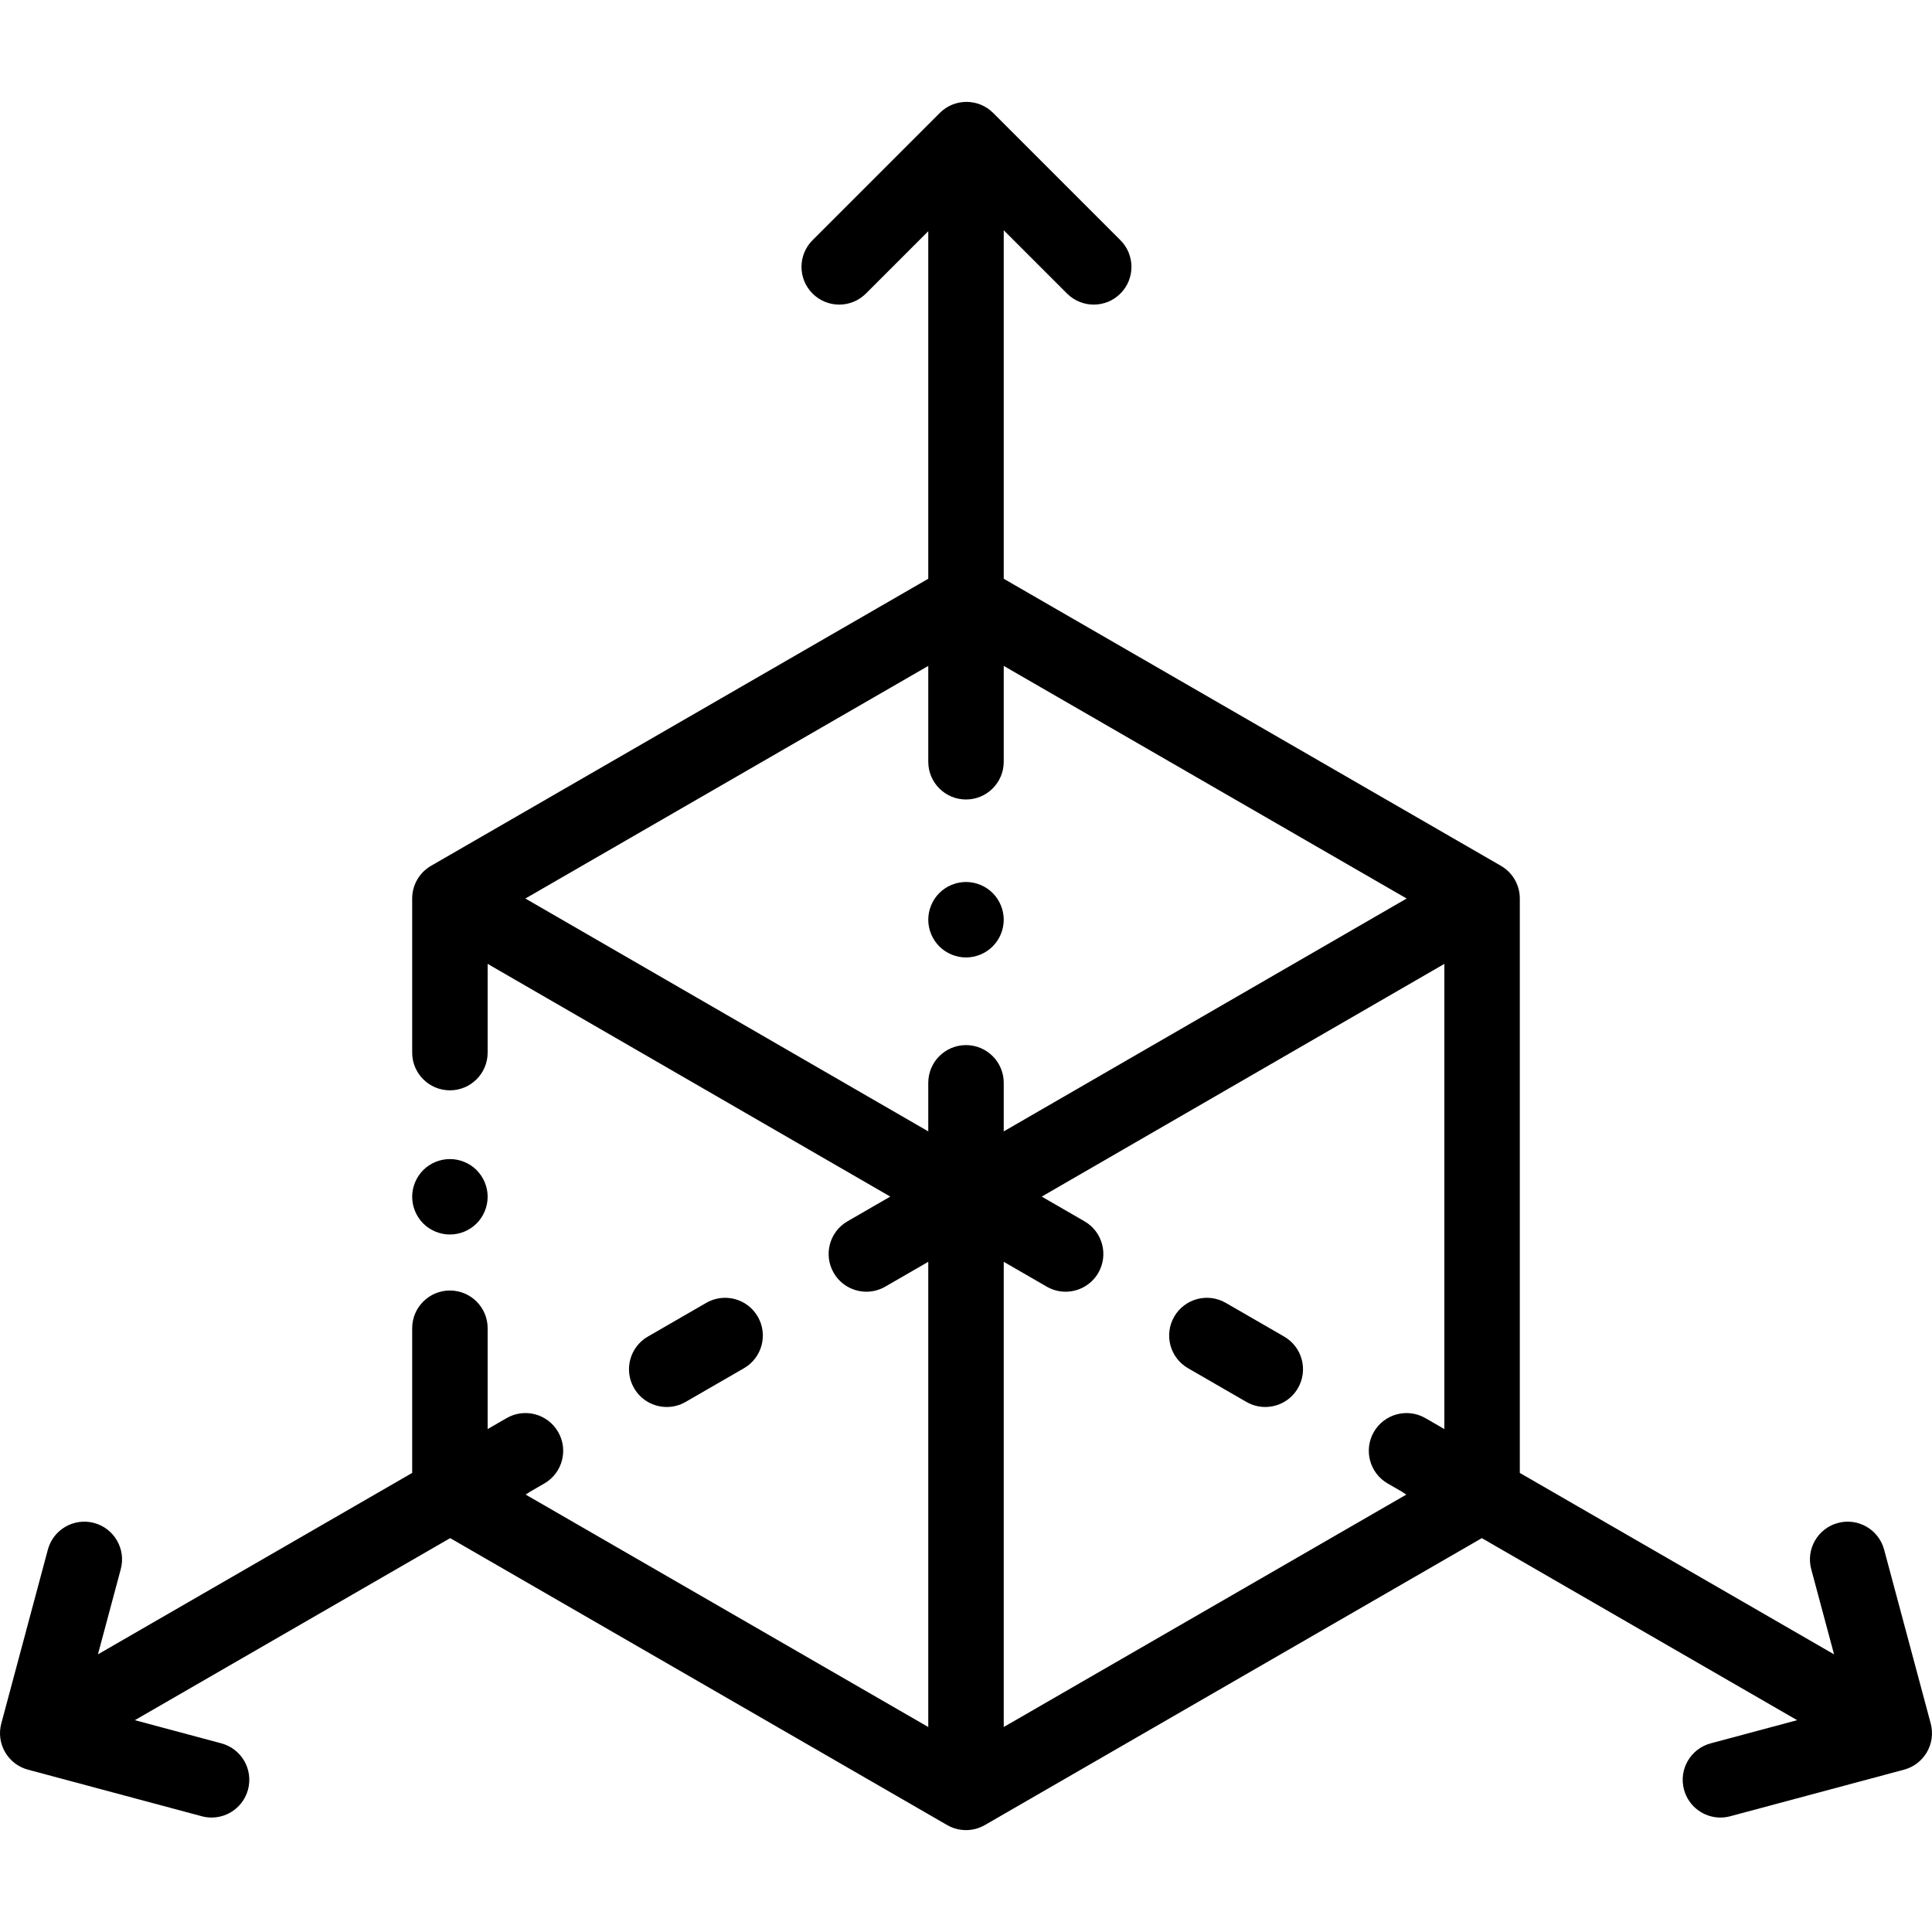 <?xml version="1.0" encoding="iso-8859-1"?>
<!-- Generator: Adobe Illustrator 19.0.0, SVG Export Plug-In . SVG Version: 6.00 Build 0)  -->
<svg version="1.1" id="Capa_1" xmlns="http://www.w3.org/2000/svg" xmlns:xlink="http://www.w3.org/1999/xlink" x="0px" y="0px"
	 viewBox="0 0 512 512" style="enable-background:new 0 0 512 512;" xml:space="preserve">
<g>
	<g>
		<path d="M263.07,236.665c-1.86-1.86-4.44-2.93-7.07-2.93c-2.63,0-5.21,1.07-7.07,2.93s-2.93,4.44-2.93,7.07
			c0.001,2.63,1.07,5.21,2.93,7.07s4.44,2.93,7.07,2.93c2.63,0,5.21-1.07,7.07-2.93s2.93-4.44,2.93-7.07
			S264.93,238.525,263.07,236.665z"/>
	</g>
</g>
<g>
	<g>
		<path d="M126.301,310.085c-1.86-1.86-4.44-2.92-7.07-2.92c-2.63,0-5.21,1.06-7.07,2.92c-1.86,1.87-2.93,4.44-2.93,7.07
			c0,2.63,1.07,5.21,2.93,7.08c1.861,1.86,4.44,2.92,7.07,2.92c2.64,0,5.21-1.06,7.07-2.92c1.87-1.87,2.93-4.45,2.93-7.08
			C129.231,314.525,128.171,311.955,126.301,310.085z"/>
	</g>
</g>
<g>
	<g>
		<path d="M340.311,354.204l-15.474-8.934c-4.782-2.76-10.898-1.123-13.66,3.66c-2.762,4.783-1.123,10.899,3.66,13.66l15.474,8.934
			c1.575,0.909,3.294,1.341,4.991,1.341c3.456,0,6.817-1.793,8.669-5.001C346.733,363.081,345.094,356.965,340.311,354.204z"/>
	</g>
</g>
<g>
	<g>
		<path d="M200.824,348.931c-2.762-4.783-8.877-6.422-13.66-3.66l-15.474,8.934c-4.783,2.761-6.422,8.877-3.66,13.66
			c1.852,3.207,5.213,5.001,8.669,5.001c1.696,0,3.416-0.432,4.991-1.341l15.474-8.934
			C201.946,359.83,203.585,353.714,200.824,348.931z"/>
	</g>
</g>
<g>
	<g>
		<path d="M511.657,456.735l-12.343-46.064c-1.43-5.334-6.909-8.501-12.248-7.071c-5.334,1.429-8.5,6.913-7.071,12.248l6.048,22.572
			l-83.277-48.081V238.112c0-3.573-1.906-6.874-5-8.66L266,153.377V61.018l16.777,16.778c1.953,1.953,4.512,2.929,7.071,2.929
			c2.559,0,5.119-0.976,7.071-2.929c3.905-3.905,3.905-10.237,0-14.143l-33.722-33.722c-3.905-3.905-10.237-3.905-14.143,0
			l-33.722,33.722c-3.905,3.905-3.905,10.237,0,14.143s10.237,3.905,14.143,0l16.523-16.524v92.105l-131.767,76.075
			c-3.094,1.786-5,5.087-5,8.66v40.837c0,5.523,4.477,10,10,10s10-4.477,10-10v-23.51l106.702,61.673l-11.336,6.545
			c-4.783,2.761-6.422,8.877-3.66,13.66c1.852,3.208,5.213,5.001,8.669,5.001c1.696,0,3.416-0.432,4.991-1.341l11.401-6.582v123.284
			l-106.701-61.603l0.153-0.088c0.327-0.189,0.636-0.396,0.933-0.615l3.868-2.233c4.783-2.761,6.422-8.877,3.66-13.66
			c-2.762-4.783-8.877-6.422-13.66-3.66l-5.02,2.898v-26.717c0-5.523-4.477-10-10-10s-10,4.477-10,10v38.34l-83.277,48.081
			l6.048-22.572c1.43-5.335-1.736-10.818-7.071-12.248c-5.335-1.429-10.819,1.736-12.248,7.071l-12.34,46.063
			c-1.43,5.335,1.736,10.818,7.071,12.248l46.064,12.343c0.867,0.232,1.738,0.343,2.595,0.343c4.415,0,8.456-2.947,9.653-7.414
			c1.43-5.335-1.736-10.818-7.071-12.248l-22.919-6.141l83.563-48.246L251,483.658c1.547,0.893,3.273,1.34,5,1.34
			c1.727,0,3.453-0.447,5-1.34l131.701-76.037l83.563,48.246l-22.919,6.141c-5.334,1.429-8.5,6.913-7.071,12.248
			c1.197,4.468,5.237,7.414,9.653,7.414c0.856,0,1.728-0.111,2.595-0.343l46.064-12.343
			C509.92,467.553,513.086,462.07,511.657,456.735z M256.001,276.962c-5.523,0-10,4.477-10,10v12.868l-106.772-61.713
			l106.772-61.645v25.4c0,5.523,4.477,10,10,10c5.523,0,10-4.477,10-10v-25.4l106.772,61.645L266.001,299.83v-12.868
			C266.001,281.439,261.524,276.962,256.001,276.962z M382.768,378.715l-5.02-2.898c-4.784-2.76-10.898-1.122-13.66,3.66
			c-2.762,4.783-1.123,10.899,3.66,13.66l3.868,2.233c0.297,0.219,0.606,0.426,0.933,0.615l0.153,0.088l-106.701,61.605V334.394
			l11.401,6.582c1.575,0.909,3.294,1.341,4.991,1.341c3.456,0,6.817-1.793,8.669-5.001c2.762-4.783,1.123-10.899-3.66-13.66
			l-11.336-6.545l106.702-61.673V378.715z"/>
	</g>
</g>
<g>
</g>
<g>
</g>
<g>
</g>
<g>
</g>
<g>
</g>
<g>
</g>
<g>
</g>
<g>
</g>
<g>
</g>
<g>
</g>
<g>
</g>
<g>
</g>
<g>
</g>
<g>
</g>
<g>
</g>
</svg>
